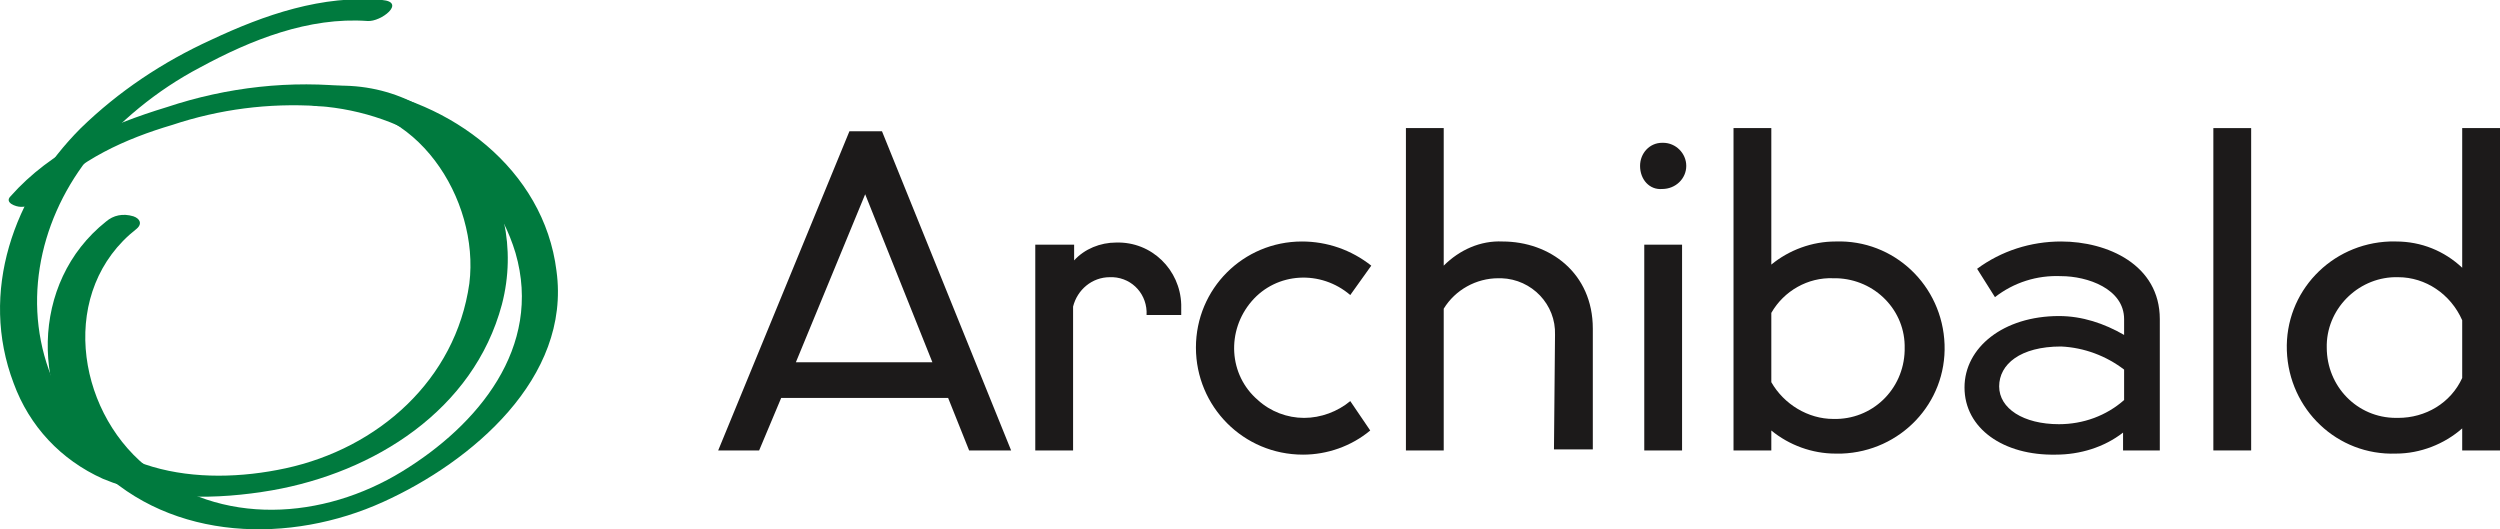 <?xml version="1.0" encoding="utf-8"?>
<!-- Generator: Adobe Illustrator 24.0.0, SVG Export Plug-In . SVG Version: 6.00 Build 0)  -->
<svg version="1.1" id="Calque_1" xmlns="http://www.w3.org/2000/svg" xmlns:xlink="http://www.w3.org/1999/xlink" x="0px" y="0px"
	 viewBox="0 0 238.1 50.4" style="enable-background:new 0 0 238.1 50.4;" xml:space="preserve">
<style type="text/css">
	.st0{fill:#007A3E;}
	.st1{fill:#1C1A1A;}
</style>
<title>archibald-logo-colorwhite</title>
<path class="st0" d="M10.1,21.1C2.8,26.9,2.9,38,9.2,44.4c7.2,7.2,18.5,7.4,27.3,3.4c8.4-3.8,17.9-11.8,16.5-22
	C51.8,16.1,42.9,9.5,33.7,8.3c-6-0.7-12.1,0-17.8,1.9c-5.6,1.7-11,4.1-14.9,8.5c-0.6,0.6,0.5,1,1,1c0.9,0,1.7-0.3,2.3-1
	c3.2-3.5,7.7-5.5,12.1-6.8c4.5-1.5,9.2-2.1,13.9-1.8c8.4,0.6,16.3,5.7,18.8,14c2.6,9-3.6,16.4-10.8,20.8c-7.5,4.6-17.3,5.3-24.4-0.5
	c-6.7-5.5-8.3-16.8-0.9-22.6c0.6-0.5,0.3-1-0.3-1.2C11.7,20.3,10.8,20.5,10.1,21.1z"/>
<path class="st0" d="M30.7,10.1c8.9-0.7,15,8.9,14,16.9c-1.3,9.2-8.7,15.7-17.5,17.6c-8.3,1.8-18.1,0.5-22-8
	C2,29.4,3.6,21.3,8.3,15.2c3-3.6,6.6-6.6,10.8-8.8C23.9,3.8,29.4,1.6,35,2c1.3,0.1,3.7-1.8,1.4-2c-5.7-0.5-11.2,1.4-16.3,3.8
	c-4.6,2.1-8.8,4.9-12.4,8.4C1.3,18.6-2,27.8,1.3,36.5c1.5,4.1,4.5,7.3,8.5,9.1c5,2.1,10.9,2,16.1,1.1c9.7-1.7,19.2-7.6,21.9-17.7
	c2.8-10.7-5.2-21.6-16.5-20.8C29.5,8.3,28.3,10.3,30.7,10.1z"/>
<path class="st1" d="M80.9,12.5H84l12.3,30.4h-4l-2-5H74.4l-2.1,5h-3.9L80.9,12.5z M75.8,34.5h13l-6.4-16L75.8,34.5z"/>
<path class="st1" d="M98.7,23.3h3.6v1.5c1-1.1,2.5-1.7,4-1.7c3.4-0.1,6.1,2.6,6.2,5.9c0,0.1,0,0.2,0,0.3V30h-3.3
	c0.1-1.9-1.3-3.5-3.2-3.6c-0.1,0-0.2,0-0.3,0c-1.7,0-3.1,1.2-3.5,2.8v13.7h-3.6V23.3z"/>
<path class="st1" d="M113.9,33.1c0-5.6,4.5-10.1,10.1-10.1c0,0,0,0,0,0c2.4,0,4.7,0.8,6.6,2.3l-2,2.8c-2.8-2.4-7-2.2-9.4,0.6
	s-2.2,7,0.6,9.4c1.2,1.1,2.8,1.7,4.4,1.7c1.6,0,3.2-0.6,4.4-1.6l1.9,2.8c-1.8,1.5-4.1,2.3-6.4,2.3C118.4,43.3,113.9,38.7,113.9,33.1
	C113.9,33.1,113.9,33.1,113.9,33.1z"/>
<path class="st1" d="M148.1,31.9c0.1-2.9-2.2-5.3-5.1-5.4c-0.1,0-0.2,0-0.3,0c-2.1,0-4.1,1.1-5.2,2.9v13.5h-3.6V12.2h3.6v13.1
	c1.5-1.5,3.5-2.4,5.6-2.3c4.5,0,8.6,3,8.6,8.3v11.5H148L148.1,31.9z"/>
<path class="st1" d="M156.2,15.8c0-1.2,0.9-2.2,2.1-2.2c0,0,0.1,0,0.1,0c1.2,0,2.2,1,2.2,2.2c0,0,0,0,0,0c0,1.2-1,2.2-2.3,2.2
	C157.1,18.1,156.2,17.1,156.2,15.8C156.2,15.8,156.2,15.8,156.2,15.8z M156.6,23.3h3.6v19.6h-3.6V23.3z"/>
<path class="st1" d="M165.1,12.2h3.6v13c1.7-1.4,3.9-2.2,6.1-2.2c5.6-0.2,10.2,4.2,10.4,9.8s-4.2,10.2-9.8,10.4c-0.2,0-0.4,0-0.6,0
	c-2.2,0-4.4-0.8-6.1-2.2v1.9h-3.6V12.2z M168.7,29.8v6.6c1.2,2.1,3.5,3.5,5.9,3.5c3.7,0.1,6.7-2.8,6.8-6.5c0-0.1,0-0.1,0-0.2
	c0.1-3.6-2.8-6.6-6.5-6.7c-0.1,0-0.2,0-0.3,0C172.2,26.4,169.9,27.7,168.7,29.8z"/>
<path class="st1" d="M187.1,36.9c0-3.8,3.7-6.8,9-6.8c2.2,0,4.3,0.7,6.2,1.8v-1.5c0-2.9-3.5-4.1-6-4.1c-2.3-0.1-4.5,0.6-6.3,2
	l-1.7-2.7c2.3-1.7,5.1-2.6,8-2.6c4.4,0,9.4,2.2,9.4,7.4v12.5h-3.5v-1.7c-1.8,1.4-4.1,2.1-6.4,2.1C190.8,43.4,187.1,40.8,187.1,36.9z
	 M202.3,38.1v-2.9c-1.7-1.3-3.8-2.1-6-2.2c-3.9,0-5.9,1.7-5.9,3.8s2.3,3.6,5.7,3.6C198.4,40.4,200.6,39.6,202.3,38.1z"/>
<path class="st1" d="M210.8,12.2h3.6v30.7h-3.6V12.2z"/>
<path class="st1" d="M234.5,40.8c-1.7,1.5-4,2.4-6.3,2.4c-5.6,0.2-10.2-4.2-10.4-9.8s4.2-10.2,9.8-10.4c0.2,0,0.4,0,0.6,0
	c2.4,0,4.6,0.9,6.3,2.5V12.2h3.6v30.7h-3.6V40.8z M234.5,36v-5.5c-1.1-2.5-3.5-4.1-6.1-4.1c-3.6-0.1-6.7,2.8-6.8,6.4
	c0,0.1,0,0.2,0,0.3c0,3.7,2.9,6.7,6.6,6.7c0.1,0,0.1,0,0.2,0C231,39.8,233.4,38.4,234.5,36L234.5,36z"/>
</svg>
